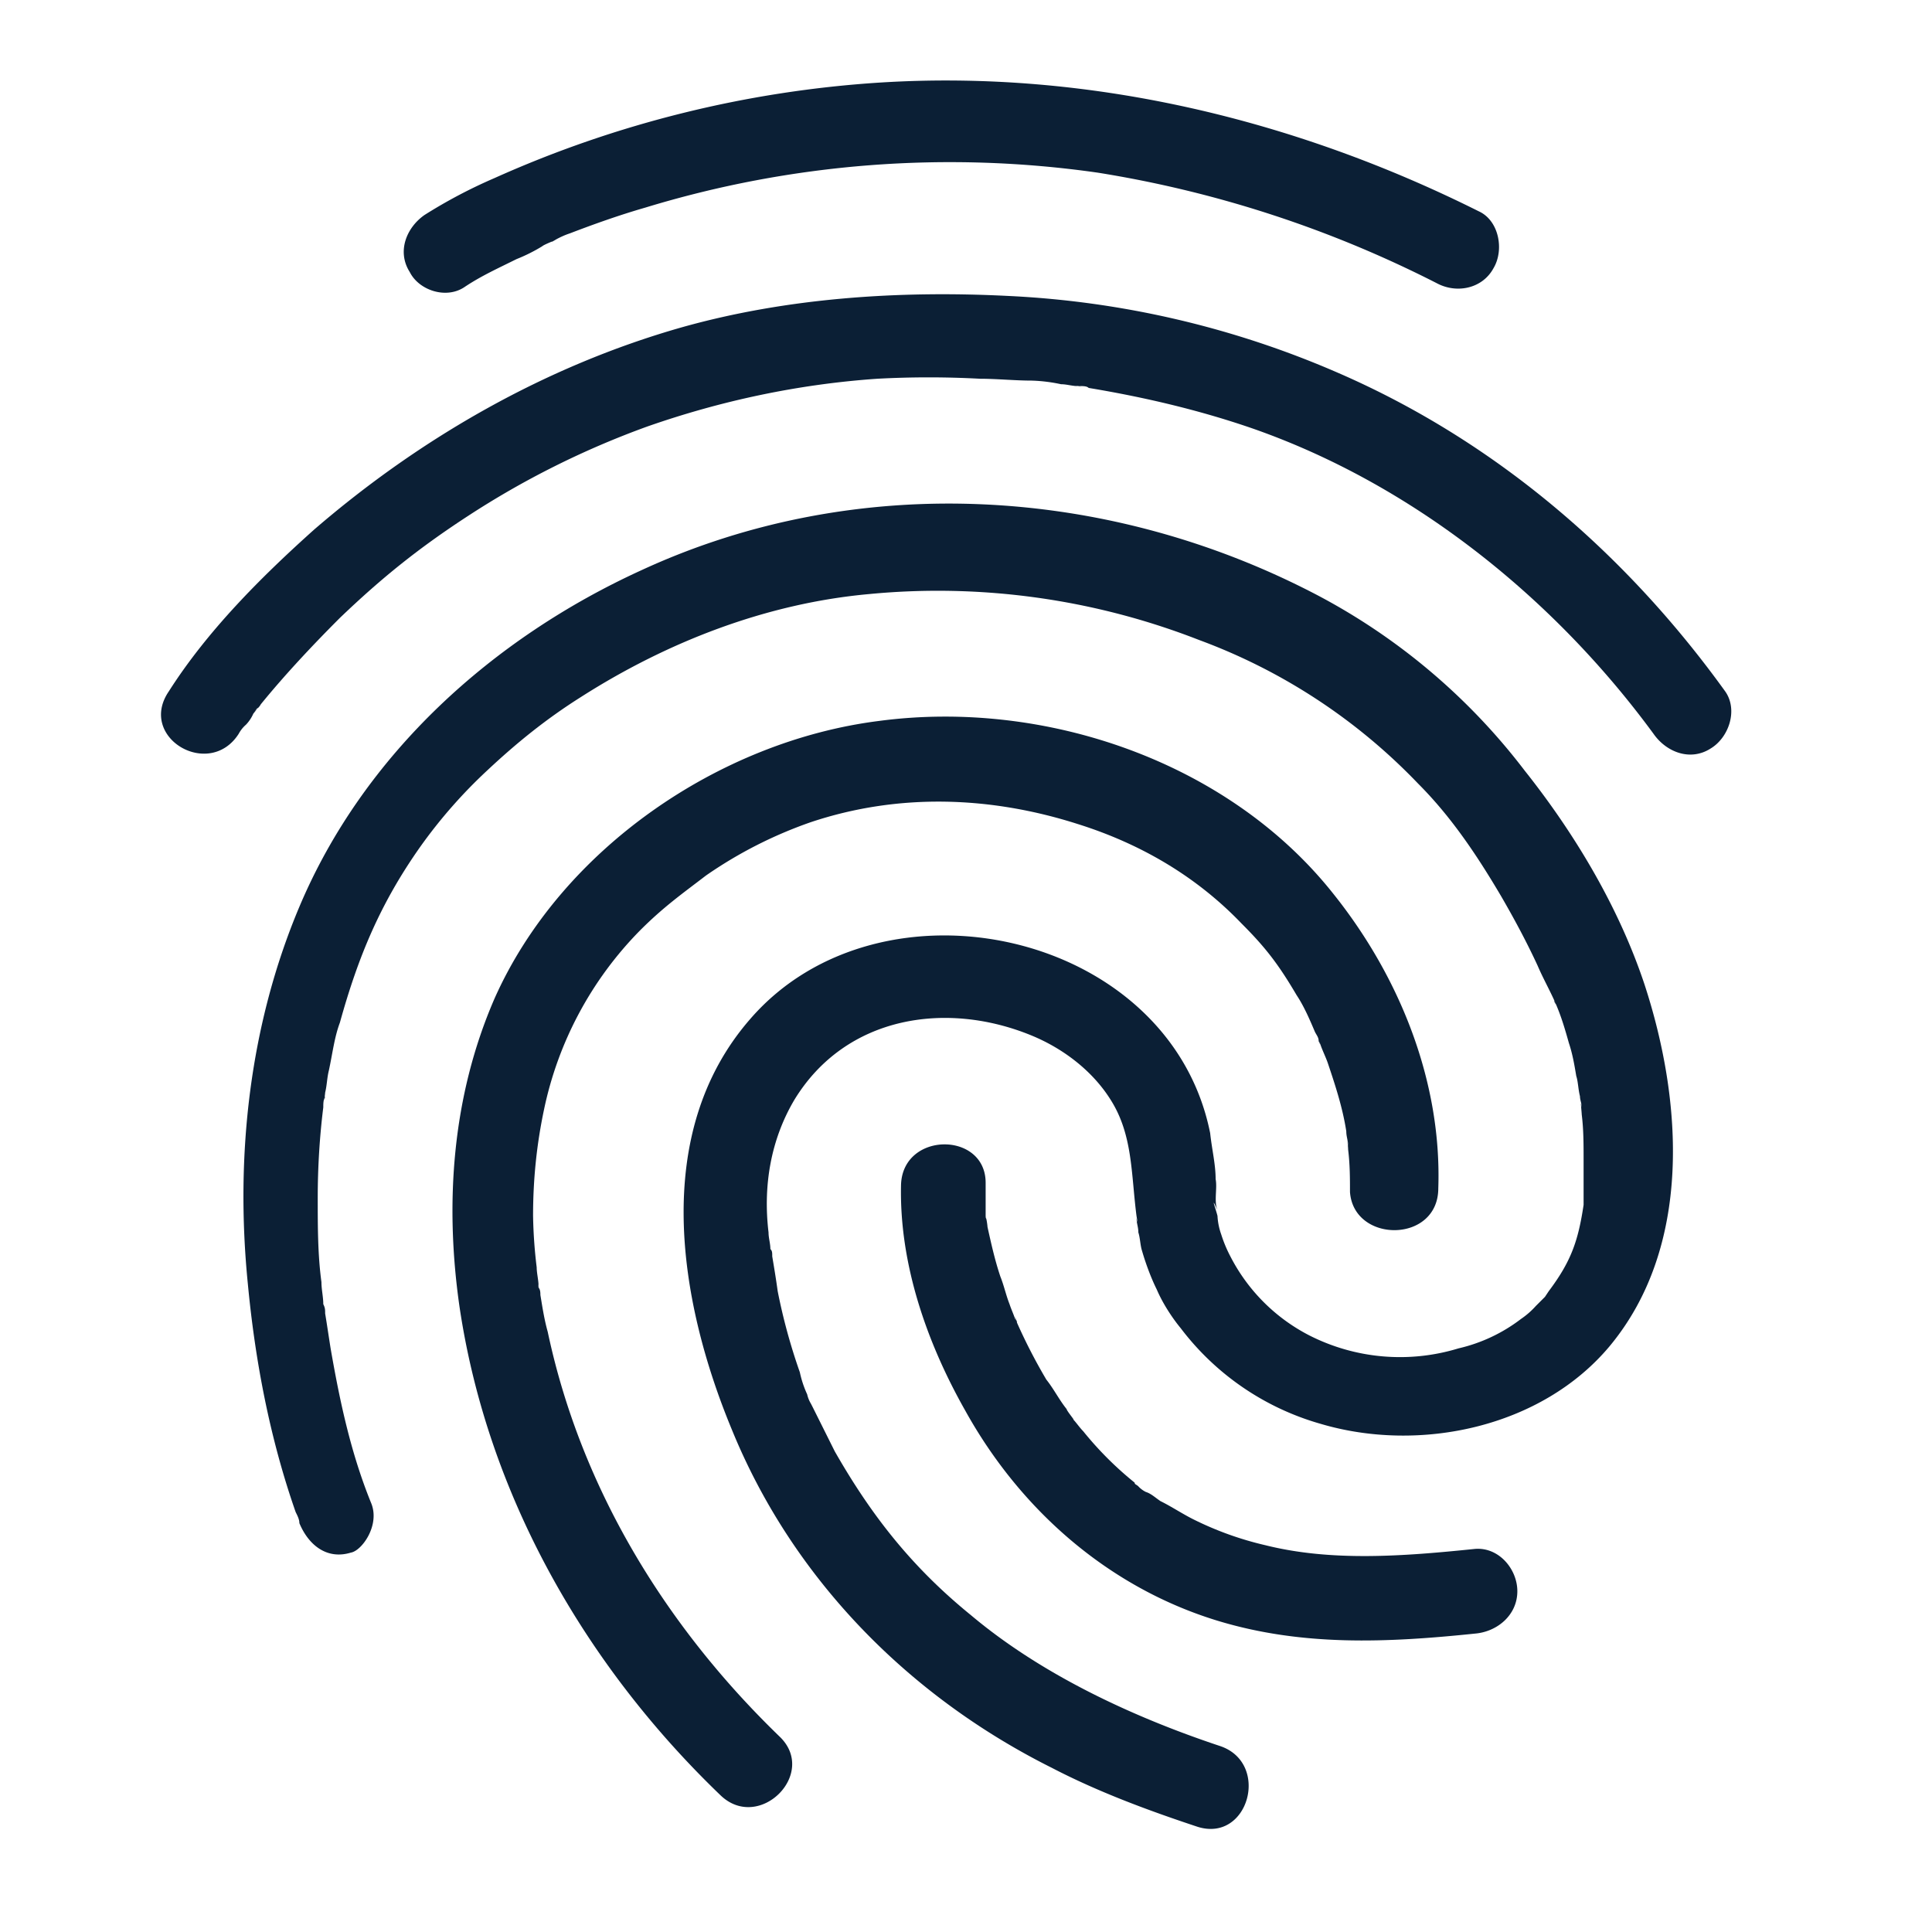 <svg width="24" height="24" viewBox="0 0 24 24" xmlns="http://www.w3.org/2000/svg"><g fill="none" fill-rule="evenodd"><path d="M0 0h24v24H0z"/><path d="M17.867 14.761c.045-1.325-.48-2.628-1.303-3.657-1.303-1.645-3.588-2.422-5.646-2.148-1.988.251-3.954 1.6-4.776 3.451-.526 1.212-.618 2.537-.435 3.817.343 2.331 1.555 4.457 3.246 6.08.48.457 1.211-.274.731-.732-1.417-1.37-2.468-3.085-2.88-5.028-.045-.16-.068-.32-.091-.457 0-.023 0-.069-.023-.091-.023-.138.023.114 0-.023 0-.069-.023-.16-.023-.229a6.023 6.023 0 0 1-.045-.64c0-.457.045-.891.137-1.325a4.472 4.472 0 0 1 1.188-2.217c.297-.298.526-.458.823-.686a5.382 5.382 0 0 1 1.303-.663c1.097-.366 2.24-.32 3.314.023.8.251 1.486.663 2.034 1.234.297.297.457.503.686.892.091.137.16.297.228.457.023.045.046.068.046.114.046.114-.023-.069.023.046.023.068.068.16.091.228.092.274.183.549.229.846 0 .068.023.114.023.183-.023-.183 0 0 0 .045.023.183.023.366.023.526.045.64 1.097.64 1.097-.046z" fill="#0B1F35" fill-rule="nonzero"/><path d="M11.193 14.716c-.023.982.32 1.965.8 2.811.685 1.234 1.782 2.194 3.131 2.606 1.051.32 2.103.274 3.2.16.274-.023.525-.229.525-.526 0-.274-.228-.549-.525-.526-.892.092-1.783.16-2.606-.046a4.046 4.046 0 0 1-.891-.32c-.137-.068-.274-.16-.412-.228-.068-.046-.114-.092-.182-.114a.318.318 0 0 1-.092-.069c-.023-.023-.023-.023 0 0-.023-.023-.046-.023-.046-.046a4.236 4.236 0 0 1-.64-.64c-.045-.045-.09-.114-.137-.16.069.069-.068-.091-.068-.114-.092-.114-.16-.251-.252-.366a6.887 6.887 0 0 1-.365-.708c0-.023-.023-.046-.023-.069.046.115.023.046 0 .023-.023-.068-.046-.114-.069-.183-.045-.114-.068-.228-.114-.343-.069-.205-.114-.41-.16-.617 0-.022-.023-.182-.023-.068.023.114 0-.046 0-.069v-.411c0-.64-1.028-.64-1.051.023zm-8.228-5.6a.401.401 0 0 1 .091-.114.478.478 0 0 0 .091-.137c.023-.046.115-.138 0 0 .023-.046.069-.069.092-.115.297-.365.64-.731.983-1.074.525-.503.982-.868 1.577-1.257a10.8 10.8 0 0 1 2.24-1.12c.914-.32 1.874-.526 2.857-.594a11.88 11.88 0 0 1 1.28 0c.205 0 .434.023.64.023a2 2 0 0 1 .365.045c.069 0 .137.023.206.023.137.023-.114-.023.023 0 .045 0 .091 0 .114.023.686.114 1.371.274 2.034.503 1.966.686 3.726 2.08 4.983 3.794.16.229.457.343.708.183.229-.137.343-.48.183-.709-1.234-1.714-2.857-3.108-4.8-3.954a11.634 11.634 0 0 0-4.114-.96c-1.348-.068-2.742.023-4.045.389-1.691.48-3.246 1.371-4.571 2.514-.663.594-1.326 1.257-1.806 2.011-.388.572.503 1.097.869.526z" fill="#0B1F35" fill-rule="nonzero"/><path d="M4.61 18.67c-.251-.617-.388-1.257-.503-1.92-.022-.137-.045-.297-.068-.434 0-.023-.023-.16 0 0 0-.046 0-.069-.023-.115 0-.091-.023-.183-.023-.274-.046-.343-.046-.686-.046-1.051 0-.366.023-.755.069-1.12 0-.046 0-.092.023-.137-.023.114 0-.023 0-.046.023-.092.023-.183.046-.274.045-.206.068-.412.137-.595.228-.822.503-1.485 1.005-2.194a6.2 6.2 0 0 1 .823-.937c.366-.343.732-.64 1.166-.914 1.074-.686 2.308-1.166 3.588-1.28a8.92 8.92 0 0 1 4.091.571 7.223 7.223 0 0 1 2.72 1.783c.412.412.732.891 1.029 1.394.16.275.32.572.457.869.068.16.16.32.228.48-.045-.092-.022-.023 0 0 .069.16.115.32.16.48.046.137.069.274.092.411.023.069.023.16.046.252 0 .045.022.091.022.137-.022-.137 0 .068 0 .091.023.183.023.366.023.572v.548c0-.046 0-.046 0 0-.068.457-.16.709-.434 1.074l-.046.069-.114.114a.999.999 0 0 1-.183.16 2.024 2.024 0 0 1-.777.366 2.487 2.487 0 0 1-1.851-.16 2.268 2.268 0 0 1-.983-.983 1.658 1.658 0 0 1-.114-.274.812.812 0 0 1-.046-.229c-.023-.091-.091-.274 0-.068-.046-.115 0-.275-.023-.389 0-.183-.046-.366-.068-.571-.503-2.514-4.092-3.292-5.714-1.417-1.235 1.417-.892 3.497-.229 5.097.754 1.85 2.194 3.314 3.977 4.205.571.297 1.188.526 1.806.731.64.206.914-.8.274-1.005-1.097-.366-2.217-.892-3.086-1.623-.731-.594-1.234-1.234-1.691-2.034l-.274-.549-.023-.045a.386.386 0 0 1-.046-.115 1.289 1.289 0 0 1-.091-.274 7.236 7.236 0 0 1-.275-1.006c-.022-.16-.045-.297-.068-.434 0-.046 0-.068-.023-.091-.023-.115 0 .045 0 0 0-.069-.023-.137-.023-.206-.068-.571.023-1.143.32-1.646.64-1.051 1.897-1.234 2.949-.8.388.16.754.435.982.8.275.435.252.915.32 1.44.023.137 0 .046 0 .023 0 .069.023.114.023.183.023.069.023.16.046.229.046.16.114.342.183.48.068.16.183.342.297.48a3.319 3.319 0 0 0 1.737 1.188c1.234.366 2.743.046 3.588-.96 1.029-1.234.915-3.04.435-4.503-.32-.96-.869-1.874-1.486-2.65a7.821 7.821 0 0 0-2.56-2.172c-2.606-1.372-5.737-1.554-8.41-.32-1.852.845-3.452 2.285-4.252 4.182-.617 1.463-.8 3.086-.64 4.686.091.96.274 1.92.594 2.834.023.046.046.091.046.137.114.274.343.457.64.366.137-.023.366-.343.251-.617zM5.776 3.562c.206-.137.411-.229.64-.343a2.09 2.09 0 0 0 .32-.16c.023-.023.206-.091.137-.068-.069.045.046-.023.046-.023.045-.023.091-.046.16-.069.297-.114.617-.228.937-.32a12.967 12.967 0 0 1 5.622-.434 14.19 14.19 0 0 1 4.206 1.371c.251.137.571.069.708-.183.137-.228.069-.594-.182-.708-2.286-1.143-4.846-1.76-7.429-1.6a13.852 13.852 0 0 0-4.8 1.188 6.294 6.294 0 0 0-.868.458c-.228.16-.343.457-.183.708.114.229.457.343.686.183z" fill="#0B1F35" fill-rule="nonzero"/></g></svg>